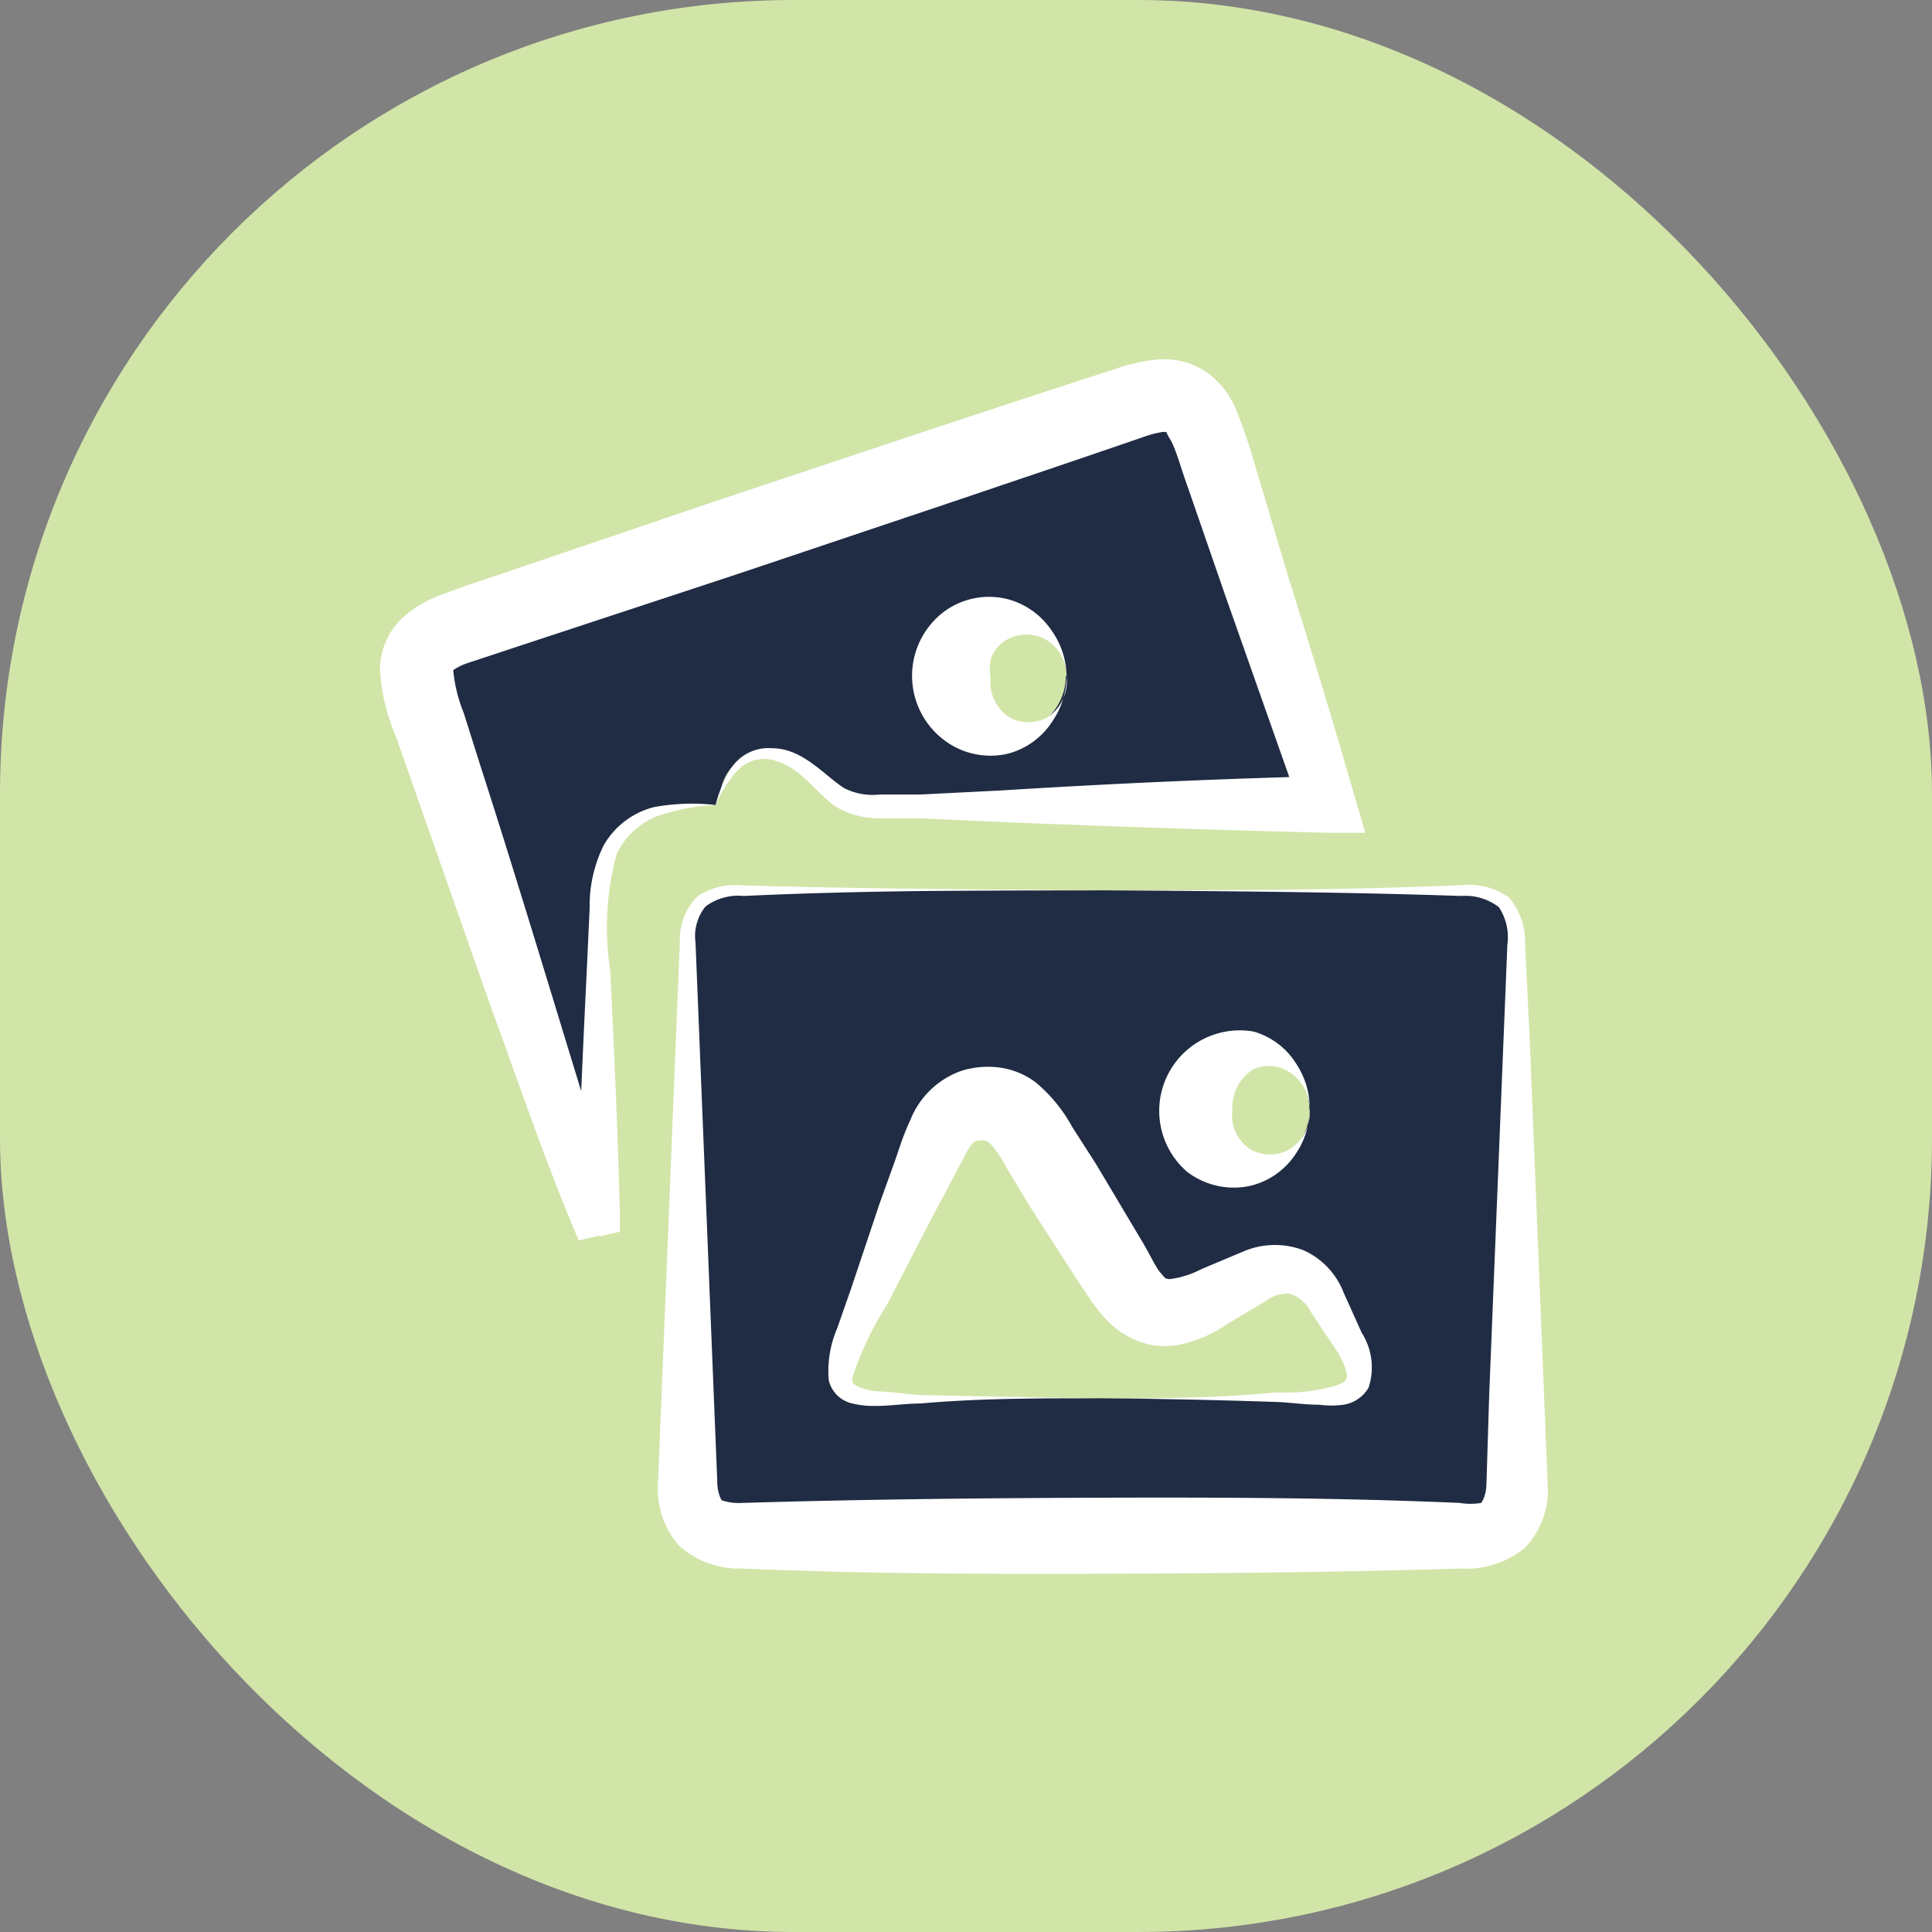 <svg id="Layer_1" data-name="Layer 1" xmlns="http://www.w3.org/2000/svg" viewBox="0 0 48 48"><rect x="0" y="0" width="48" height="48" fill="#808080" stroke="none"/><defs><style>.cls-1{fill:#d1e5a8;}.cls-2{fill:#202c43;}.cls-3{fill:#fff;}</style></defs><title>Image</title><rect class="cls-1" width="48" height="48" rx="19.72" ry="19.72"/><path class="cls-2" d="M28.4,23.12h8.89c1,0,1.39.34,1.39,1.37q0,6.65,0,13.3c0,1-.37,1.37-1.33,1.37H19.44c-1,0-1.36-.4-1.36-1.35q0-6.68,0-13.36c0-.94.37-1.32,1.31-1.32Zm-.15,12.62h1.69c1.26,0,2.53,0,3.79,0,1,0,1.27-.46.8-1.33-.21-.4-.41-.8-.64-1.19a1.19,1.19,0,0,0-1.67-.53c-.47.22-.93.47-1.39.69a1.29,1.29,0,0,1-1.94-.57c-.72-1.15-1.43-2.3-2.13-3.45-.32-.52-.65-1-1.35-1s-1,.54-1.23,1.1q-1,2.36-2,4.72c-.53,1.21-.31,1.52,1,1.52Zm5.28-7.17a1.47,1.47,0,0,0-1.39-1.48,1.5,1.5,0,0,0-1.49,1.46A1.46,1.46,0,0,0,32.09,30,1.45,1.45,0,0,0,33.54,28.57Z" transform="translate(-1 -1)"/><path class="cls-3" d="M28.4,23.12c3,0,5.95,0,8.93-.13a1.7,1.7,0,0,1,1.16.31,1.68,1.68,0,0,1,.4,1.16L39,26.7l.18,4.46.18,4.46.09,2.24a2.06,2.06,0,0,1-.56,1.59,2.26,2.26,0,0,1-1.58.52c-3,.09-5.95.12-8.92.13s-5.95,0-8.93-.13a2.23,2.23,0,0,1-1.6-.58,2.16,2.16,0,0,1-.51-1.6l.09-2.23.18-4.46.18-4.46.09-2.23a1.52,1.52,0,0,1,.45-1.15A1.74,1.74,0,0,1,19.48,23C22.45,23.08,25.43,23.1,28.4,23.12Zm0,0c-3,0-5.95,0-8.92.14a1.37,1.37,0,0,0-.95.26,1.17,1.17,0,0,0-.25.9l.09,2.23.18,4.46.18,4.46.09,2.23c0,.3.11.5.13.48a1.3,1.3,0,0,0,.48.06c3-.09,5.95-.12,8.92-.13s5.95,0,8.92.13a1.61,1.61,0,0,0,.53,0s.12-.15.13-.46L38,35.62l.18-4.46.18-4.46.09-2.23a1.35,1.35,0,0,0-.21-.93,1.35,1.35,0,0,0-.93-.28C34.35,23.16,31.38,23.14,28.4,23.12Z" transform="translate(-1 -1)"/><path class="cls-3" d="M28.25,35.74c1.46,0,2.93,0,4.39-.14.37,0,.73,0,1.1-.07s.7-.15.72-.3-.1-.46-.29-.73l-.6-.9a.86.86,0,0,0-.54-.46.89.89,0,0,0-.59.19l-.94.56a3.28,3.28,0,0,1-1.25.53,1.88,1.88,0,0,1-1-.11,2.2,2.2,0,0,1-.75-.51,4,4,0,0,1-.44-.56l-.31-.46-1.19-1.85L26,30a2.63,2.63,0,0,0-.42-.61l-.08-.05a.48.48,0,0,0-.18,0c-.07,0-.14,0-.29.26l-1,1.89-1,1.94a7.68,7.68,0,0,0-.86,1.82c0,.08,0,.13.15.2a1.78,1.78,0,0,0,.47.12c.34,0,.72.07,1.08.09C25.33,35.69,26.79,35.72,28.25,35.74Zm0,0c-1.46,0-2.93,0-4.39.13-.37,0-.72.06-1.11.06a2.2,2.2,0,0,1-.61-.07.77.77,0,0,1-.55-.57A2.69,2.69,0,0,1,21.8,34l.35-1,.7-2.09.36-1c.13-.36.21-.66.41-1.09A2.12,2.12,0,0,1,24.9,27.6a2.22,2.22,0,0,1,.91-.08,1.92,1.92,0,0,1,.92.37A3.84,3.84,0,0,1,27.64,29l.59.92,1.12,1.88c.1.16.18.32.27.48a2.6,2.6,0,0,0,.2.33c.15.16.1.15.24.17a2.34,2.34,0,0,0,.79-.25l1-.42a2,2,0,0,1,1.53-.05,1.9,1.9,0,0,1,1,1.05l.45,1A1.6,1.6,0,0,1,35,35.48a.88.88,0,0,1-.62.42,2.35,2.35,0,0,1-.61,0c-.37,0-.73-.06-1.1-.07C31.18,35.78,29.72,35.75,28.25,35.74Z" transform="translate(-1 -1)"/><path class="cls-3" d="M33.54,28.57a1.1,1.1,0,0,0-.5-.93.93.93,0,0,0-.91-.07,1.12,1.12,0,0,0-.51,1,1,1,0,0,0,.47,1,1,1,0,0,0,.92,0A1.07,1.07,0,0,0,33.54,28.57Zm0,0a2,2,0,0,1-.35,1.1,1.87,1.87,0,0,1-1.12.79,1.91,1.91,0,0,1-1.58-.35,2,2,0,0,1,1.66-3.48,1.85,1.85,0,0,1,1.08.84A2,2,0,0,1,33.54,28.57Z" transform="translate(-1 -1)"/><path class="cls-2" d="M18.78,21l-.41,0a2.29,2.29,0,0,0-2.53,2.58c0,2.31,0,4.61,0,6.92q0,.33,0,.65l-.11,0c-.07-.18-.15-.35-.21-.53l-4-12.07c-.38-1.15-.16-1.6,1-2L29.11,11c1.14-.38,1.61-.14,2,1l2.7,8.16c.08.23.15.47.25.8h-.77c-3.48,0-7,0-10.44,0a1.59,1.59,0,0,1-1.28-.46,4.72,4.72,0,0,0-.52-.44,1.23,1.23,0,0,0-2.15.61C18.86,20.78,18.82,20.86,18.78,21ZM27.5,17.8A1.48,1.48,0,0,0,26,16.36a1.42,1.42,0,0,0-1.4,1.43,1.44,1.44,0,1,0,2.88,0Z" transform="translate(-1 -1)"/><path class="cls-3" d="M18.78,21a5.18,5.18,0,0,0-1.46.28,1.88,1.88,0,0,0-1,.94,7,7,0,0,0-.16,2.89c.1,2,.19,4,.24,6.05v.44l-.46.11-.11,0-.45.11-.19-.45c-.75-1.82-1.34-3.57-2-5.37L11.3,20.62l-.47-1.34a4.74,4.74,0,0,1-.39-1.69A1.78,1.78,0,0,1,11,16.35a2.86,2.86,0,0,1,.88-.54c.54-.21.92-.33,1.39-.49l5.39-1.83,5.4-1.8,2.7-.89,1.35-.44.68-.22a4.31,4.31,0,0,1,.89-.2,1.92,1.92,0,0,1,1.26.28,2.14,2.14,0,0,1,.75.91,13.86,13.86,0,0,1,.5,1.46L33,15.31c.57,1.82,1.12,3.61,1.65,5.46l.27.92-.93,0q-4.08-.1-8.16-.27l-2-.09-1,0a2.06,2.06,0,0,1-1.1-.31c-.33-.26-.52-.49-.77-.71a1.77,1.77,0,0,0-.81-.44.91.91,0,0,0-.84.29A3,3,0,0,0,18.78,21Zm0,0a3.06,3.06,0,0,1,.41-.95,1.11,1.11,0,0,1,1-.46c.77,0,1.33.72,1.8,1a1.57,1.57,0,0,0,.86.15l1,0,2-.1Q30,20.38,34,20.28l-.66.9-1.89-5.36-.93-2.69c-.16-.43-.31-1-.45-1.22S30,11.7,30,11.73s0,0-.11,0a2.7,2.7,0,0,0-.49.13l-.67.23-1.35.46-2.69.91-5.39,1.81-5.4,1.78-1.3.43a1.34,1.34,0,0,0-.34.17s0,0,0,0a3.74,3.74,0,0,0,.26,1.06l.43,1.36c1.16,3.6,2.24,7.29,3.36,10.84l-.64-.34.11,0-.45.55c.06-2,.15-4,.25-6.05l.07-1.51A3.37,3.37,0,0,1,16,22a2,2,0,0,1,1.26-.95A5.26,5.26,0,0,1,18.78,21Z" transform="translate(-1 -1)"/><path class="cls-3" d="M27.5,17.8a1.08,1.08,0,0,0-.53-.92,1,1,0,0,0-.93,0,.84.84,0,0,0-.43.52,1.33,1.33,0,0,0,0,.43,1.06,1.06,0,0,0,.48,1,1,1,0,0,0,.92,0A1.08,1.08,0,0,0,27.5,17.8Zm0,0a2,2,0,0,1-.34,1.1,1.88,1.88,0,0,1-1.1.82,1.9,1.9,0,0,1-1.6-.33,2,2,0,0,1-.8-1.59,2,2,0,0,1,.79-1.6,1.88,1.88,0,0,1,1.6-.31,1.91,1.91,0,0,1,1.1.81A2,2,0,0,1,27.5,17.8Z" transform="translate(-1 -1)"/></svg>